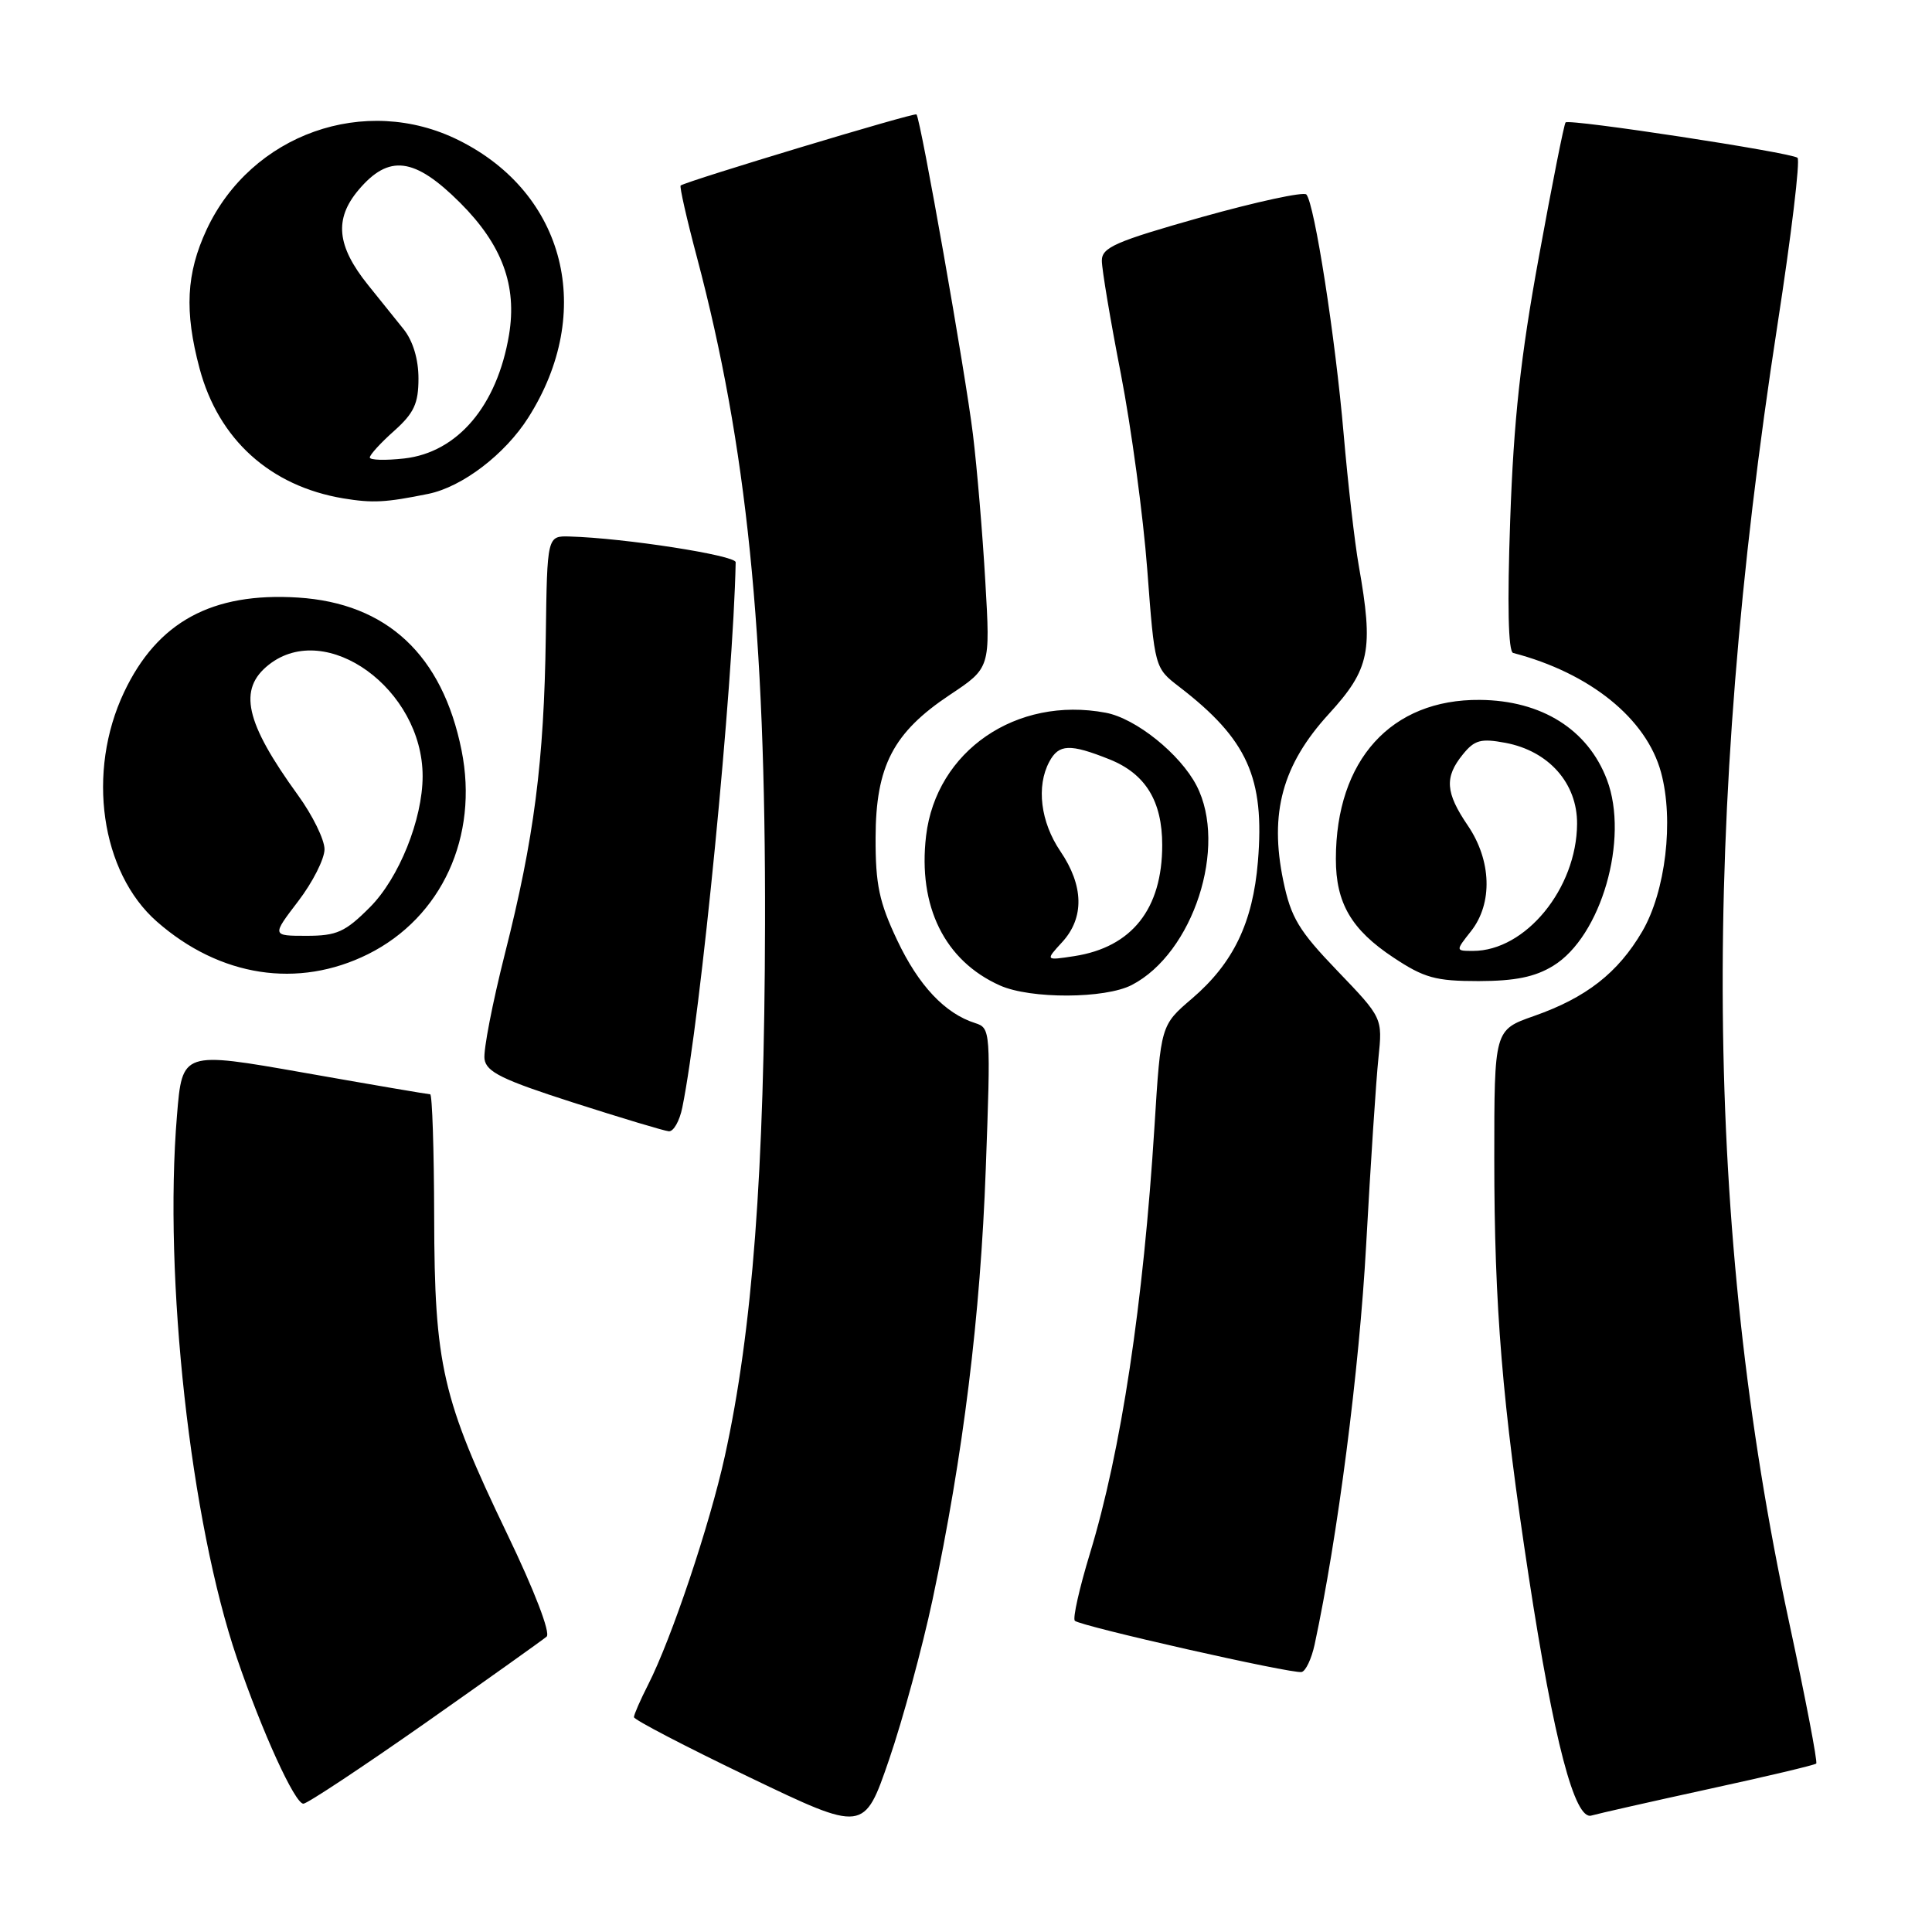 <?xml version="1.0" encoding="UTF-8" standalone="no"?>
<!DOCTYPE svg PUBLIC "-//W3C//DTD SVG 1.1//EN" "http://www.w3.org/Graphics/SVG/1.1/DTD/svg11.dtd" >
<svg xmlns="http://www.w3.org/2000/svg" xmlns:xlink="http://www.w3.org/1999/xlink" version="1.1" viewBox="0 0 256 256">
 <g >
 <path fill="currentColor"
d=" M 123.56 212.00 C 127.64 192.76 129.91 174.43 130.62 154.86 C 131.29 136.61 131.26 136.22 129.23 135.57 C 125.21 134.30 121.72 130.59 118.88 124.58 C 116.50 119.55 116.00 117.21 116.02 111.00 C 116.04 101.51 118.35 97.07 125.86 92.07 C 131.23 88.50 131.23 88.50 130.56 77.06 C 130.20 70.76 129.46 61.99 128.92 57.56 C 127.95 49.55 122.00 15.81 121.44 15.16 C 121.20 14.87 91.19 23.93 90.19 24.58 C 90.02 24.70 90.99 29.00 92.36 34.14 C 98.94 58.98 101.46 83.70 101.37 122.50 C 101.30 155.30 99.71 176.32 96.04 192.97 C 94.03 202.09 88.98 217.13 85.89 223.21 C 84.85 225.25 84.00 227.20 84.00 227.53 C 84.00 227.87 90.86 231.44 99.25 235.47 C 114.50 242.79 114.50 242.79 117.81 233.15 C 119.63 227.84 122.21 218.32 123.56 212.00 Z  M 226.40 237.06 C 234.04 235.40 240.46 233.88 240.66 233.68 C 240.86 233.48 239.23 224.99 237.04 214.83 C 225.85 162.80 225.38 108.66 235.53 43.00 C 237.36 31.17 238.55 21.24 238.18 20.91 C 237.37 20.21 207.95 15.72 207.45 16.22 C 207.25 16.41 205.66 24.43 203.91 34.03 C 201.48 47.29 200.57 55.69 200.11 68.88 C 199.71 80.14 199.85 86.35 200.50 86.52 C 210.69 89.18 218.17 95.22 220.10 102.36 C 221.82 108.71 220.70 118.13 217.60 123.43 C 214.38 128.92 210.18 132.20 203.25 134.63 C 198.00 136.47 198.00 136.47 198.00 153.48 C 198.00 173.17 199.06 185.98 202.58 209.00 C 205.90 230.69 208.66 241.23 210.87 240.57 C 211.77 240.31 218.75 238.73 226.40 237.06 Z  M 56.31 228.34 C 64.66 222.47 71.92 217.30 72.43 216.86 C 72.97 216.38 70.83 210.79 67.21 203.27 C 58.58 185.32 57.57 180.93 57.53 161.25 C 57.51 152.31 57.27 145.00 57.00 145.00 C 56.73 145.00 49.22 143.72 40.33 142.15 C 24.15 139.30 24.15 139.30 23.45 147.80 C 21.66 169.29 25.24 201.66 31.40 219.72 C 34.73 229.49 39.07 239.00 40.20 239.00 C 40.70 239.00 47.95 234.20 56.31 228.34 Z  M 174.19 217.93 C 177.25 203.66 180.11 181.53 181.02 165.00 C 181.61 154.28 182.34 143.11 182.65 140.19 C 183.20 134.88 183.20 134.88 177.21 128.64 C 172.08 123.30 171.06 121.60 170.04 116.70 C 168.18 107.72 169.92 101.34 176.07 94.61 C 181.53 88.64 182.03 86.17 180.04 74.93 C 179.51 71.95 178.61 64.10 178.04 57.50 C 176.94 44.71 174.18 26.98 173.10 25.77 C 172.74 25.38 166.50 26.73 159.22 28.77 C 147.79 32.00 146.00 32.78 146.00 34.54 C 146.00 35.67 147.13 42.42 148.52 49.54 C 149.90 56.67 151.48 68.35 152.02 75.50 C 153.00 88.50 153.00 88.50 156.25 91.00 C 165.30 97.96 167.60 103.06 166.68 114.16 C 166.01 122.25 163.43 127.62 157.94 132.32 C 153.81 135.85 153.81 135.85 152.98 149.18 C 151.50 172.80 148.56 192.26 144.42 205.85 C 143.02 210.45 142.12 214.45 142.42 214.76 C 143.14 215.47 171.20 221.82 172.47 221.55 C 173.01 221.44 173.78 219.81 174.19 217.93 Z  M 90.41 146.75 C 92.84 134.85 97.17 90.61 97.48 74.50 C 97.50 73.59 82.71 71.29 75.50 71.09 C 72.50 71.00 72.50 71.00 72.32 84.36 C 72.09 100.91 70.78 111.09 66.90 126.38 C 65.25 132.91 64.03 139.19 64.20 140.34 C 64.45 142.05 66.56 143.08 76.00 146.11 C 82.33 148.14 88.01 149.85 88.62 149.90 C 89.24 149.96 90.05 148.54 90.41 146.75 Z  M 149.96 130.52 C 158.11 126.31 162.71 112.15 158.55 104.10 C 156.38 99.91 150.50 95.18 146.51 94.44 C 134.67 92.21 124.05 99.50 122.71 110.76 C 121.61 120.10 125.17 127.31 132.50 130.58 C 136.54 132.39 146.42 132.35 149.96 130.52 Z  M 205.80 127.98 C 212.16 124.10 215.90 111.15 212.93 103.32 C 210.41 96.66 204.28 92.81 196.09 92.74 C 184.34 92.63 177.02 100.71 177.01 113.80 C 177.00 119.65 179.06 123.19 184.64 126.88 C 188.71 129.58 190.23 130.00 195.92 130.00 C 200.75 129.99 203.38 129.46 205.80 127.98 Z  M 48.77 126.43 C 58.53 121.56 63.45 110.84 61.16 99.43 C 58.62 86.79 51.28 79.93 39.49 79.18 C 28.10 78.46 20.85 82.40 16.44 91.72 C 11.44 102.28 13.35 115.59 20.79 122.12 C 29.14 129.45 39.50 131.04 48.77 126.43 Z  M 56.75 65.44 C 61.26 64.52 66.92 60.20 70.01 55.32 C 78.88 41.34 74.94 25.63 60.80 18.59 C 48.39 12.40 33.28 17.76 27.37 30.44 C 24.68 36.23 24.42 41.24 26.44 48.81 C 28.95 58.23 35.80 64.42 45.50 66.04 C 49.40 66.68 51.09 66.59 56.75 65.44 Z  M 140.75 124.83 C 143.70 121.61 143.61 117.36 140.50 112.79 C 137.88 108.92 137.29 104.19 139.04 100.93 C 140.30 98.58 141.76 98.52 147.02 100.62 C 151.78 102.53 154.00 106.14 154.00 111.98 C 154.00 120.44 149.98 125.51 142.36 126.69 C 138.50 127.28 138.50 127.28 140.75 124.83 Z  M 194.93 123.37 C 197.81 119.70 197.64 114.03 194.50 109.40 C 191.52 105.02 191.38 102.99 193.83 99.97 C 195.38 98.05 196.22 97.82 199.48 98.43 C 205.22 99.51 209.01 103.79 208.97 109.17 C 208.92 117.73 202.14 126.00 195.19 126.00 C 192.85 126.00 192.85 126.00 194.93 123.37 Z  M 39.51 119.42 C 41.43 116.91 43.00 113.81 43.00 112.53 C 43.00 111.26 41.42 108.03 39.48 105.36 C 32.47 95.68 31.50 91.32 35.63 88.07 C 43.25 82.08 56.00 91.33 56.00 102.84 C 56.00 108.57 52.86 116.37 49.01 120.22 C 45.74 123.50 44.63 124.00 40.62 124.00 C 36.01 124.00 36.01 124.00 39.51 119.42 Z  M 49.00 60.62 C 49.00 60.26 50.45 58.67 52.23 57.09 C 54.86 54.74 55.45 53.46 55.45 50.15 C 55.45 47.60 54.72 45.17 53.48 43.62 C 52.39 42.27 50.27 39.62 48.76 37.75 C 44.62 32.59 44.26 29.03 47.50 25.18 C 51.53 20.40 54.92 20.83 60.98 26.88 C 66.54 32.44 68.53 37.84 67.45 44.36 C 65.88 53.76 60.64 59.95 53.56 60.75 C 51.05 61.03 49.00 60.97 49.00 60.62 Z "/>
</g>
</svg>